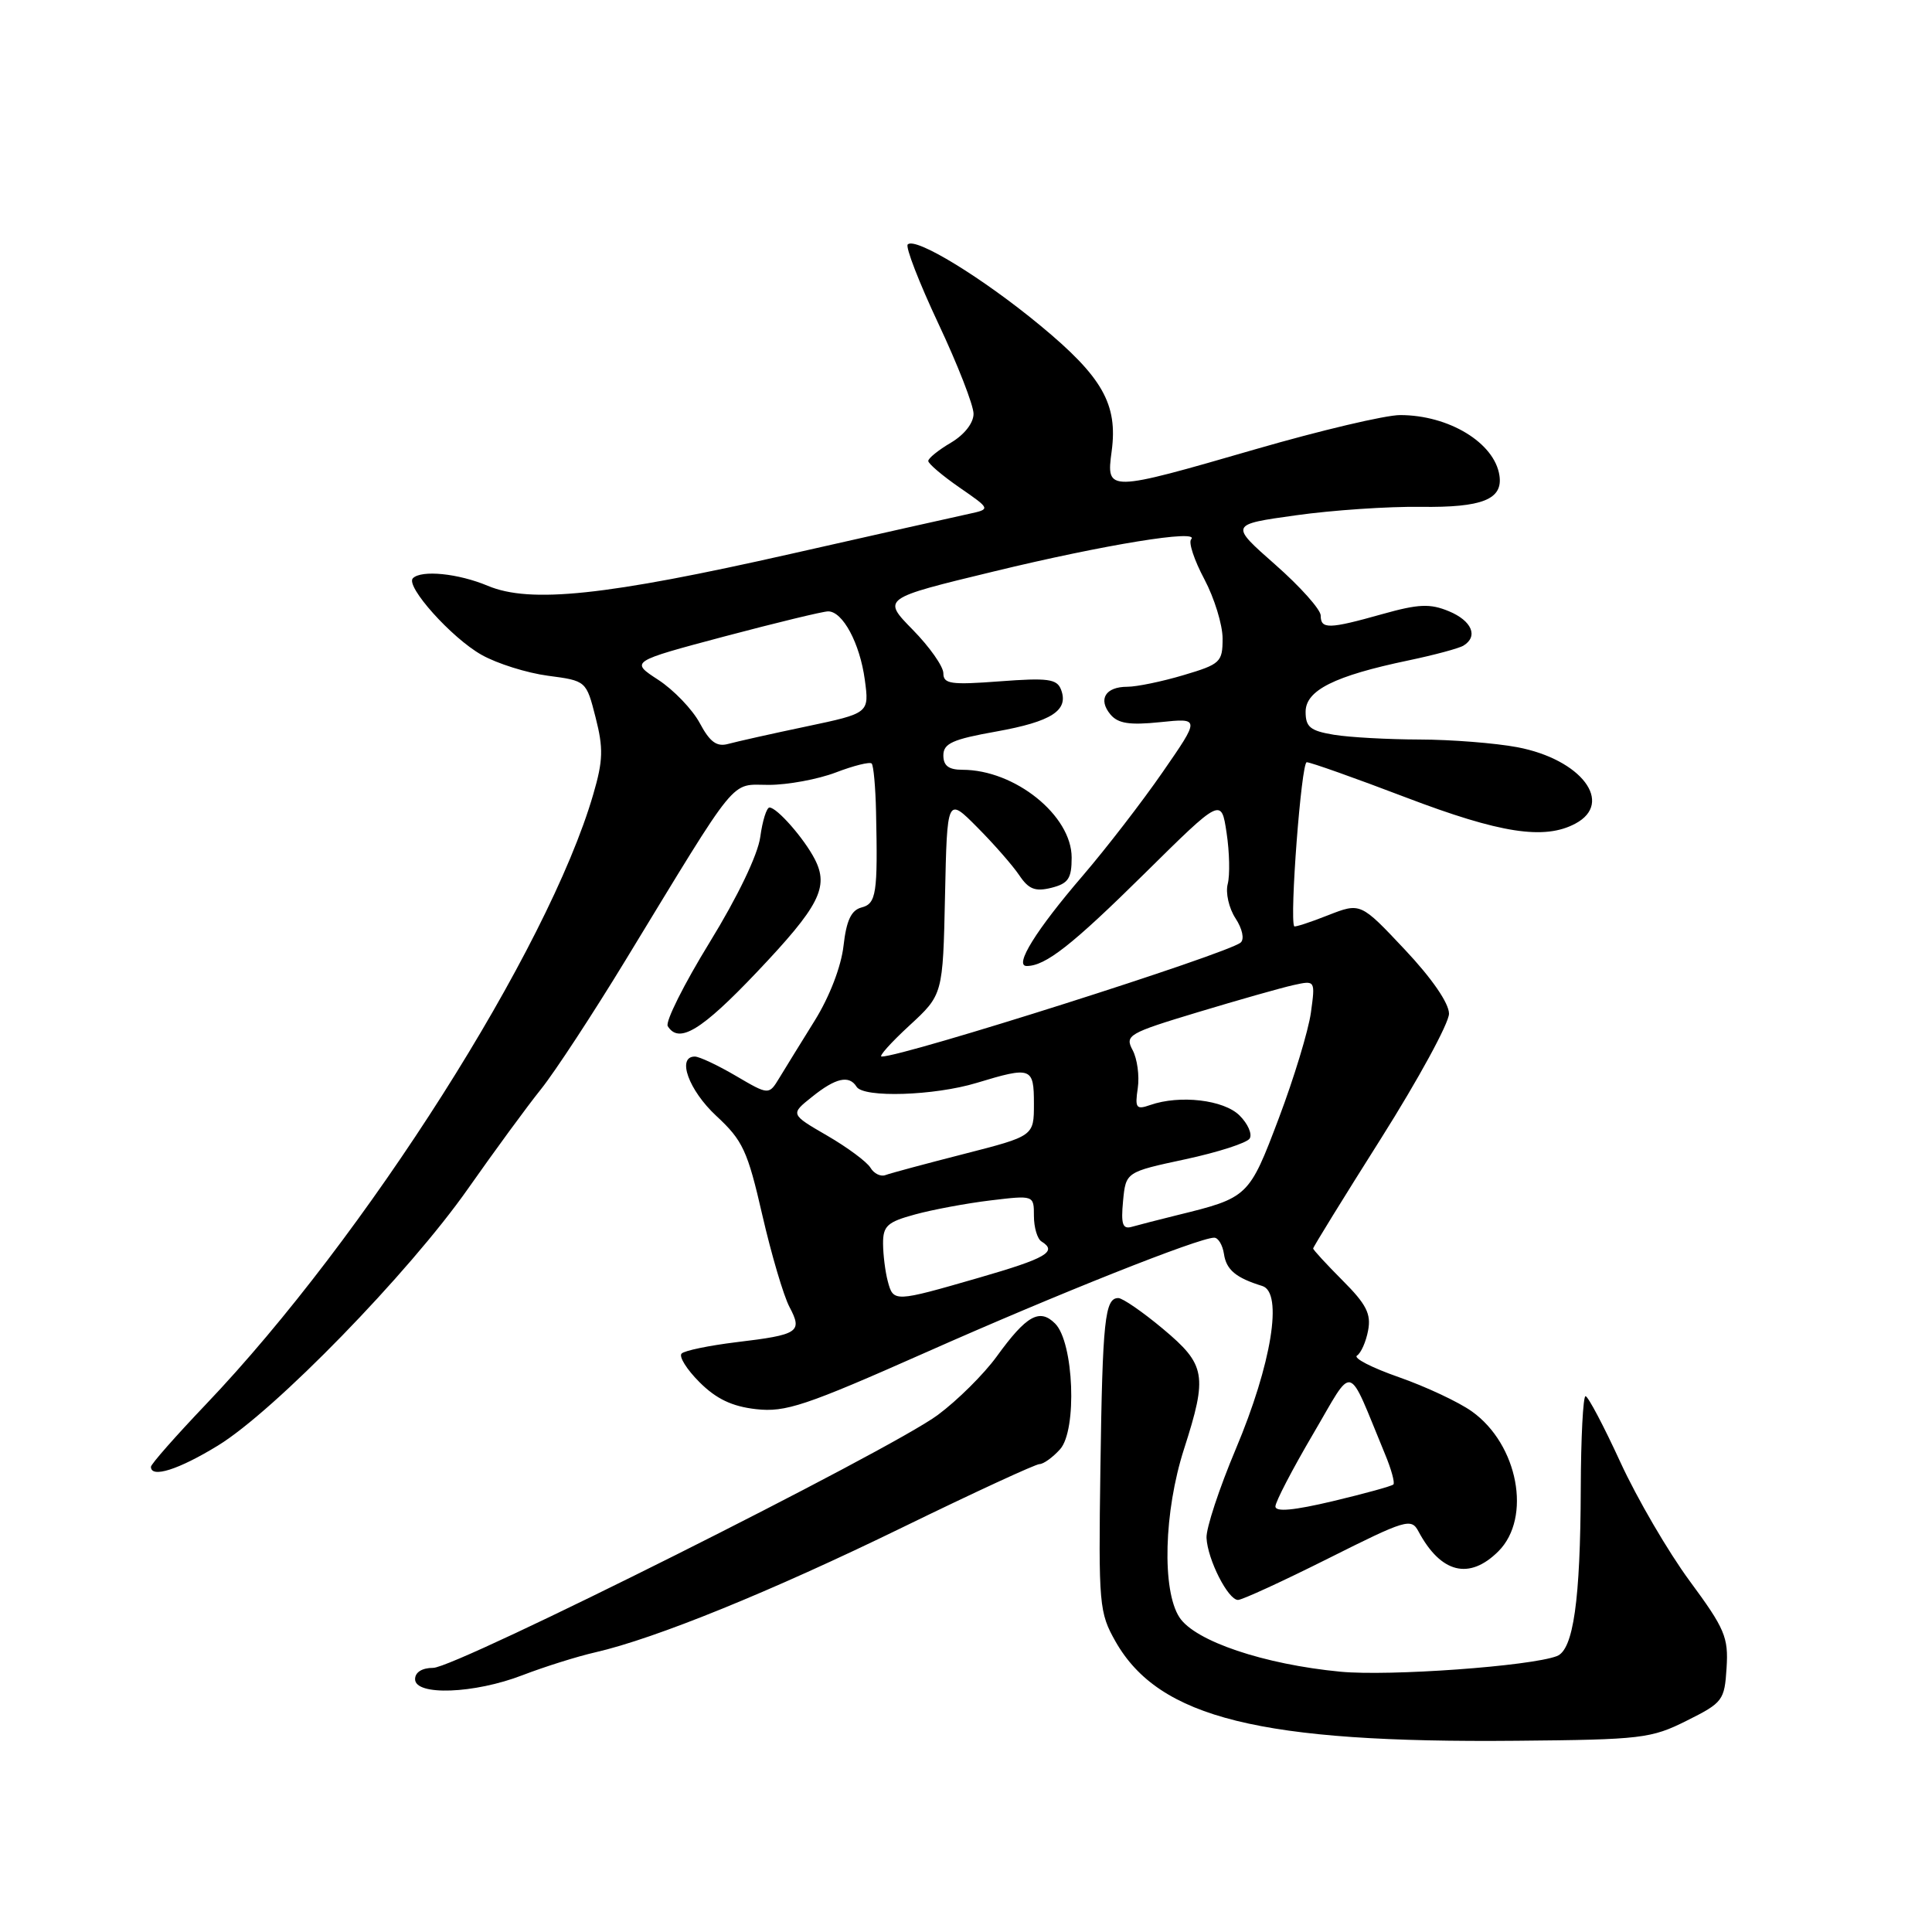 <?xml version="1.0" encoding="UTF-8" standalone="no"?>
<!DOCTYPE svg PUBLIC "-//W3C//DTD SVG 1.1//EN" "http://www.w3.org/Graphics/SVG/1.1/DTD/svg11.dtd" >
<svg xmlns="http://www.w3.org/2000/svg" xmlns:xlink="http://www.w3.org/1999/xlink" version="1.1" viewBox="0 0 256 256">
 <g >
 <path fill="currentColor"
d=" M 223.50 228.00 C 228.29 225.61 228.51 225.31 228.78 221.00 C 229.04 216.95 228.55 215.80 223.90 209.50 C 221.06 205.65 216.92 198.56 214.71 193.75 C 212.50 188.94 210.42 185.00 210.09 185.00 C 209.77 185.00 209.48 190.51 209.46 197.25 C 209.41 212.07 208.48 218.60 206.30 219.44 C 202.81 220.78 184.11 222.13 177.62 221.51 C 167.48 220.54 158.35 217.46 156.29 214.32 C 153.94 210.74 154.22 200.30 156.89 192.00 C 160.03 182.23 159.78 180.84 154.11 176.09 C 151.42 173.84 148.75 172.00 148.18 172.00 C 146.40 172.00 146.09 174.89 145.81 194.50 C 145.55 212.70 145.64 213.67 147.82 217.52 C 153.59 227.66 167.03 230.98 201.00 230.66 C 217.50 230.51 218.79 230.36 223.50 228.00 Z  M 69.24 221.97 C 72.13 220.86 76.47 219.49 78.89 218.94 C 86.86 217.11 102.17 210.88 119.60 202.38 C 129.05 197.77 137.22 194.00 137.74 194.00 C 138.26 194.00 139.49 193.12 140.46 192.04 C 142.75 189.51 142.29 177.86 139.81 175.38 C 137.75 173.32 136.01 174.30 132.07 179.74 C 130.38 182.07 126.87 185.56 124.25 187.50 C 117.90 192.21 60.45 221.00 57.40 221.00 C 55.93 221.00 55.00 221.58 55.00 222.50 C 55.00 224.73 62.85 224.44 69.24 221.97 Z  M 175.99 206.51 C 186.32 201.33 187.00 201.12 187.96 202.93 C 190.93 208.47 194.69 209.40 198.55 205.55 C 202.99 201.10 201.15 191.38 195.03 187.02 C 193.28 185.77 188.92 183.73 185.35 182.48 C 181.77 181.23 179.28 179.95 179.81 179.62 C 180.33 179.30 181.00 177.80 181.28 176.30 C 181.70 174.10 181.05 172.82 177.90 169.67 C 175.76 167.52 174.00 165.61 174.00 165.43 C 174.00 165.24 178.05 158.67 183.00 150.84 C 187.95 143.00 192.00 135.56 192.00 134.32 C 192.00 132.93 189.73 129.63 186.14 125.82 C 180.28 119.59 180.28 119.59 175.96 121.28 C 173.59 122.22 171.58 122.87 171.49 122.74 C 170.86 121.73 172.43 101.00 173.15 101.00 C 173.65 101.00 179.56 103.10 186.28 105.66 C 198.80 110.43 204.64 111.33 208.75 109.13 C 213.90 106.38 209.53 100.62 201.06 99.01 C 198.13 98.46 192.30 98.00 188.11 97.99 C 183.93 97.98 178.81 97.70 176.75 97.36 C 173.62 96.84 173.00 96.34 173.00 94.32 C 173.00 91.47 176.82 89.56 186.62 87.51 C 190.05 86.79 193.34 85.91 193.93 85.54 C 195.91 84.32 195.02 82.25 191.98 80.99 C 189.49 79.96 187.98 80.02 183.17 81.37 C 176.06 83.37 175.00 83.39 175.00 81.56 C 175.00 80.77 172.29 77.73 168.97 74.81 C 162.94 69.50 162.94 69.50 171.72 68.28 C 176.55 67.60 183.98 67.10 188.24 67.16 C 196.42 67.27 199.17 66.17 198.68 62.99 C 198.02 58.67 191.98 55.00 185.52 55.00 C 183.58 55.00 174.99 57.03 166.45 59.50 C 146.67 65.23 146.57 65.23 147.30 59.80 C 148.14 53.56 146.08 49.94 137.84 43.13 C 130.21 36.82 121.30 31.37 120.28 32.39 C 119.95 32.71 121.78 37.43 124.34 42.88 C 126.90 48.32 129.00 53.70 129.00 54.83 C 129.00 56.05 127.79 57.60 126.00 58.66 C 124.35 59.63 123.00 60.72 123.00 61.08 C 123.00 61.44 124.86 63.02 127.14 64.60 C 131.28 67.46 131.28 67.46 128.39 68.09 C 126.80 68.43 116.20 70.81 104.84 73.38 C 80.29 78.93 70.26 79.99 64.63 77.62 C 60.71 75.98 55.85 75.49 54.71 76.62 C 53.68 77.66 59.84 84.54 63.81 86.77 C 65.86 87.93 69.82 89.17 72.61 89.54 C 77.68 90.21 77.68 90.21 78.92 95.07 C 79.96 99.14 79.92 100.78 78.61 105.25 C 72.65 125.78 48.41 163.94 27.26 186.11 C 23.27 190.30 20.00 194.01 20.00 194.36 C 20.00 195.90 23.66 194.74 28.87 191.55 C 36.38 186.96 54.18 168.68 62.02 157.50 C 65.50 152.55 69.85 146.60 71.71 144.29 C 73.56 141.97 78.57 134.32 82.85 127.29 C 98.08 102.28 96.67 104.00 101.87 104.00 C 104.38 104.00 108.37 103.26 110.74 102.36 C 113.11 101.45 115.25 100.92 115.50 101.17 C 115.75 101.42 116.01 104.30 116.08 107.56 C 116.32 118.44 116.12 119.74 114.14 120.25 C 112.79 120.61 112.15 121.97 111.77 125.33 C 111.46 128.07 109.92 132.07 107.97 135.21 C 106.16 138.12 104.05 141.54 103.28 142.81 C 101.88 145.12 101.88 145.12 97.51 142.56 C 95.11 141.15 92.66 140.00 92.07 140.00 C 89.64 140.00 91.25 144.46 94.92 147.87 C 98.43 151.12 99.06 152.49 101.01 161.00 C 102.21 166.22 103.83 171.71 104.61 173.18 C 106.37 176.51 105.84 176.86 97.55 177.85 C 93.96 178.29 90.71 178.96 90.32 179.35 C 89.92 179.74 90.99 181.45 92.68 183.14 C 94.90 185.36 96.99 186.36 100.18 186.72 C 104.09 187.16 106.71 186.28 122.68 179.20 C 140.11 171.46 158.87 164.00 160.89 164.00 C 161.42 164.00 162.00 164.97 162.18 166.15 C 162.49 168.26 163.76 169.32 167.26 170.40 C 170.04 171.26 168.49 180.75 163.75 192.00 C 161.55 197.22 159.80 202.53 159.87 203.78 C 160.01 206.66 162.73 212.00 164.04 212.00 C 164.59 212.00 169.96 209.53 175.99 206.51 Z  M 100.28 128.82 C 108.58 120.07 109.87 117.55 107.96 113.84 C 106.54 111.09 102.95 107.00 101.96 107.00 C 101.58 107.00 101.03 108.76 100.74 110.90 C 100.42 113.25 97.76 118.80 94.03 124.87 C 90.63 130.41 88.13 135.40 88.48 135.97 C 89.96 138.36 92.94 136.55 100.28 128.82 Z  M 169.00 199.61 C 169.00 199.00 171.24 194.70 173.97 190.05 C 179.52 180.61 178.40 180.31 183.51 192.65 C 184.35 194.66 184.85 196.48 184.63 196.70 C 184.42 196.92 180.81 197.91 176.62 198.91 C 171.44 200.14 169.00 200.37 169.00 199.61 Z  M 117.63 169.75 C 117.30 168.51 117.02 166.28 117.01 164.79 C 117.00 162.44 117.57 161.92 121.25 160.92 C 123.59 160.28 128.09 159.44 131.25 159.06 C 137.00 158.37 137.00 158.37 137.00 161.12 C 137.00 162.64 137.45 164.16 138.00 164.50 C 140.17 165.84 138.64 166.73 129.70 169.31 C 118.45 172.56 118.38 172.57 117.63 169.75 Z  M 148.81 159.15 C 149.18 155.30 149.18 155.30 157.06 153.61 C 161.39 152.68 165.23 151.44 165.59 150.86 C 165.95 150.27 165.35 148.90 164.25 147.81 C 162.17 145.73 156.34 145.05 152.41 146.42 C 150.55 147.07 150.37 146.83 150.76 144.19 C 151.00 142.56 150.69 140.29 150.08 139.15 C 149.03 137.18 149.49 136.91 158.73 134.12 C 164.10 132.50 169.80 130.88 171.39 130.53 C 174.29 129.89 174.29 129.89 173.70 134.19 C 173.37 136.56 171.46 142.85 169.45 148.17 C 165.50 158.62 165.41 158.70 156.00 161.01 C 153.53 161.62 150.81 162.32 149.97 162.56 C 148.75 162.91 148.52 162.22 148.81 159.15 Z  M 115.34 154.73 C 114.88 153.96 112.30 152.04 109.61 150.48 C 104.71 147.64 104.71 147.64 107.61 145.33 C 110.73 142.82 112.52 142.42 113.50 144.00 C 114.42 145.49 123.81 145.19 129.41 143.49 C 136.67 141.29 137.00 141.41 137.00 146.27 C 137.00 150.53 137.00 150.53 127.75 152.90 C 122.66 154.20 117.98 155.46 117.34 155.70 C 116.70 155.95 115.80 155.51 115.34 154.73 Z  M 120.49 135.90 C 124.94 131.80 124.94 131.80 125.22 118.70 C 125.50 105.60 125.50 105.60 129.50 109.63 C 131.70 111.84 134.20 114.70 135.06 115.98 C 136.30 117.83 137.17 118.17 139.31 117.64 C 141.56 117.07 142.00 116.41 142.00 113.63 C 142.00 108.05 134.47 102.00 127.53 102.00 C 125.71 102.00 125.00 101.47 125.00 100.09 C 125.00 98.51 126.22 97.96 132.01 96.93 C 139.36 95.61 141.65 94.13 140.59 91.37 C 140.05 89.96 138.84 89.80 132.48 90.28 C 125.99 90.77 125.00 90.63 125.00 89.21 C 125.00 88.31 123.17 85.71 120.94 83.44 C 116.88 79.30 116.88 79.30 131.69 75.72 C 146.36 72.16 159.12 70.09 157.83 71.47 C 157.46 71.86 158.24 74.23 159.58 76.74 C 160.91 79.25 162.00 82.79 162.00 84.61 C 162.00 87.74 161.71 88.01 156.82 89.46 C 153.97 90.31 150.62 91.00 149.38 91.00 C 146.48 91.00 145.47 92.65 147.13 94.66 C 148.14 95.87 149.65 96.11 153.73 95.69 C 159.02 95.14 159.02 95.14 154.05 102.32 C 151.32 106.27 146.57 112.42 143.50 116.00 C 137.29 123.22 134.32 128.00 136.04 128.00 C 138.53 128.00 142.03 125.26 151.67 115.74 C 161.83 105.70 161.83 105.70 162.53 110.36 C 162.92 112.92 162.98 115.97 162.68 117.13 C 162.37 118.30 162.84 120.35 163.71 121.68 C 164.62 123.07 164.91 124.44 164.40 124.89 C 162.72 126.36 119.76 140.00 116.82 140.00 C 116.39 140.00 118.05 138.15 120.49 135.90 Z  M 92.72 95.81 C 91.74 93.99 89.26 91.41 87.22 90.08 C 83.50 87.66 83.50 87.66 96.00 84.33 C 102.88 82.51 109.05 81.01 109.73 81.01 C 111.66 81.00 113.93 85.22 114.59 90.06 C 115.19 94.50 115.19 94.50 106.85 96.26 C 102.26 97.22 97.60 98.27 96.50 98.57 C 94.98 98.99 94.07 98.34 92.72 95.81 Z "/>
</g>
</svg>